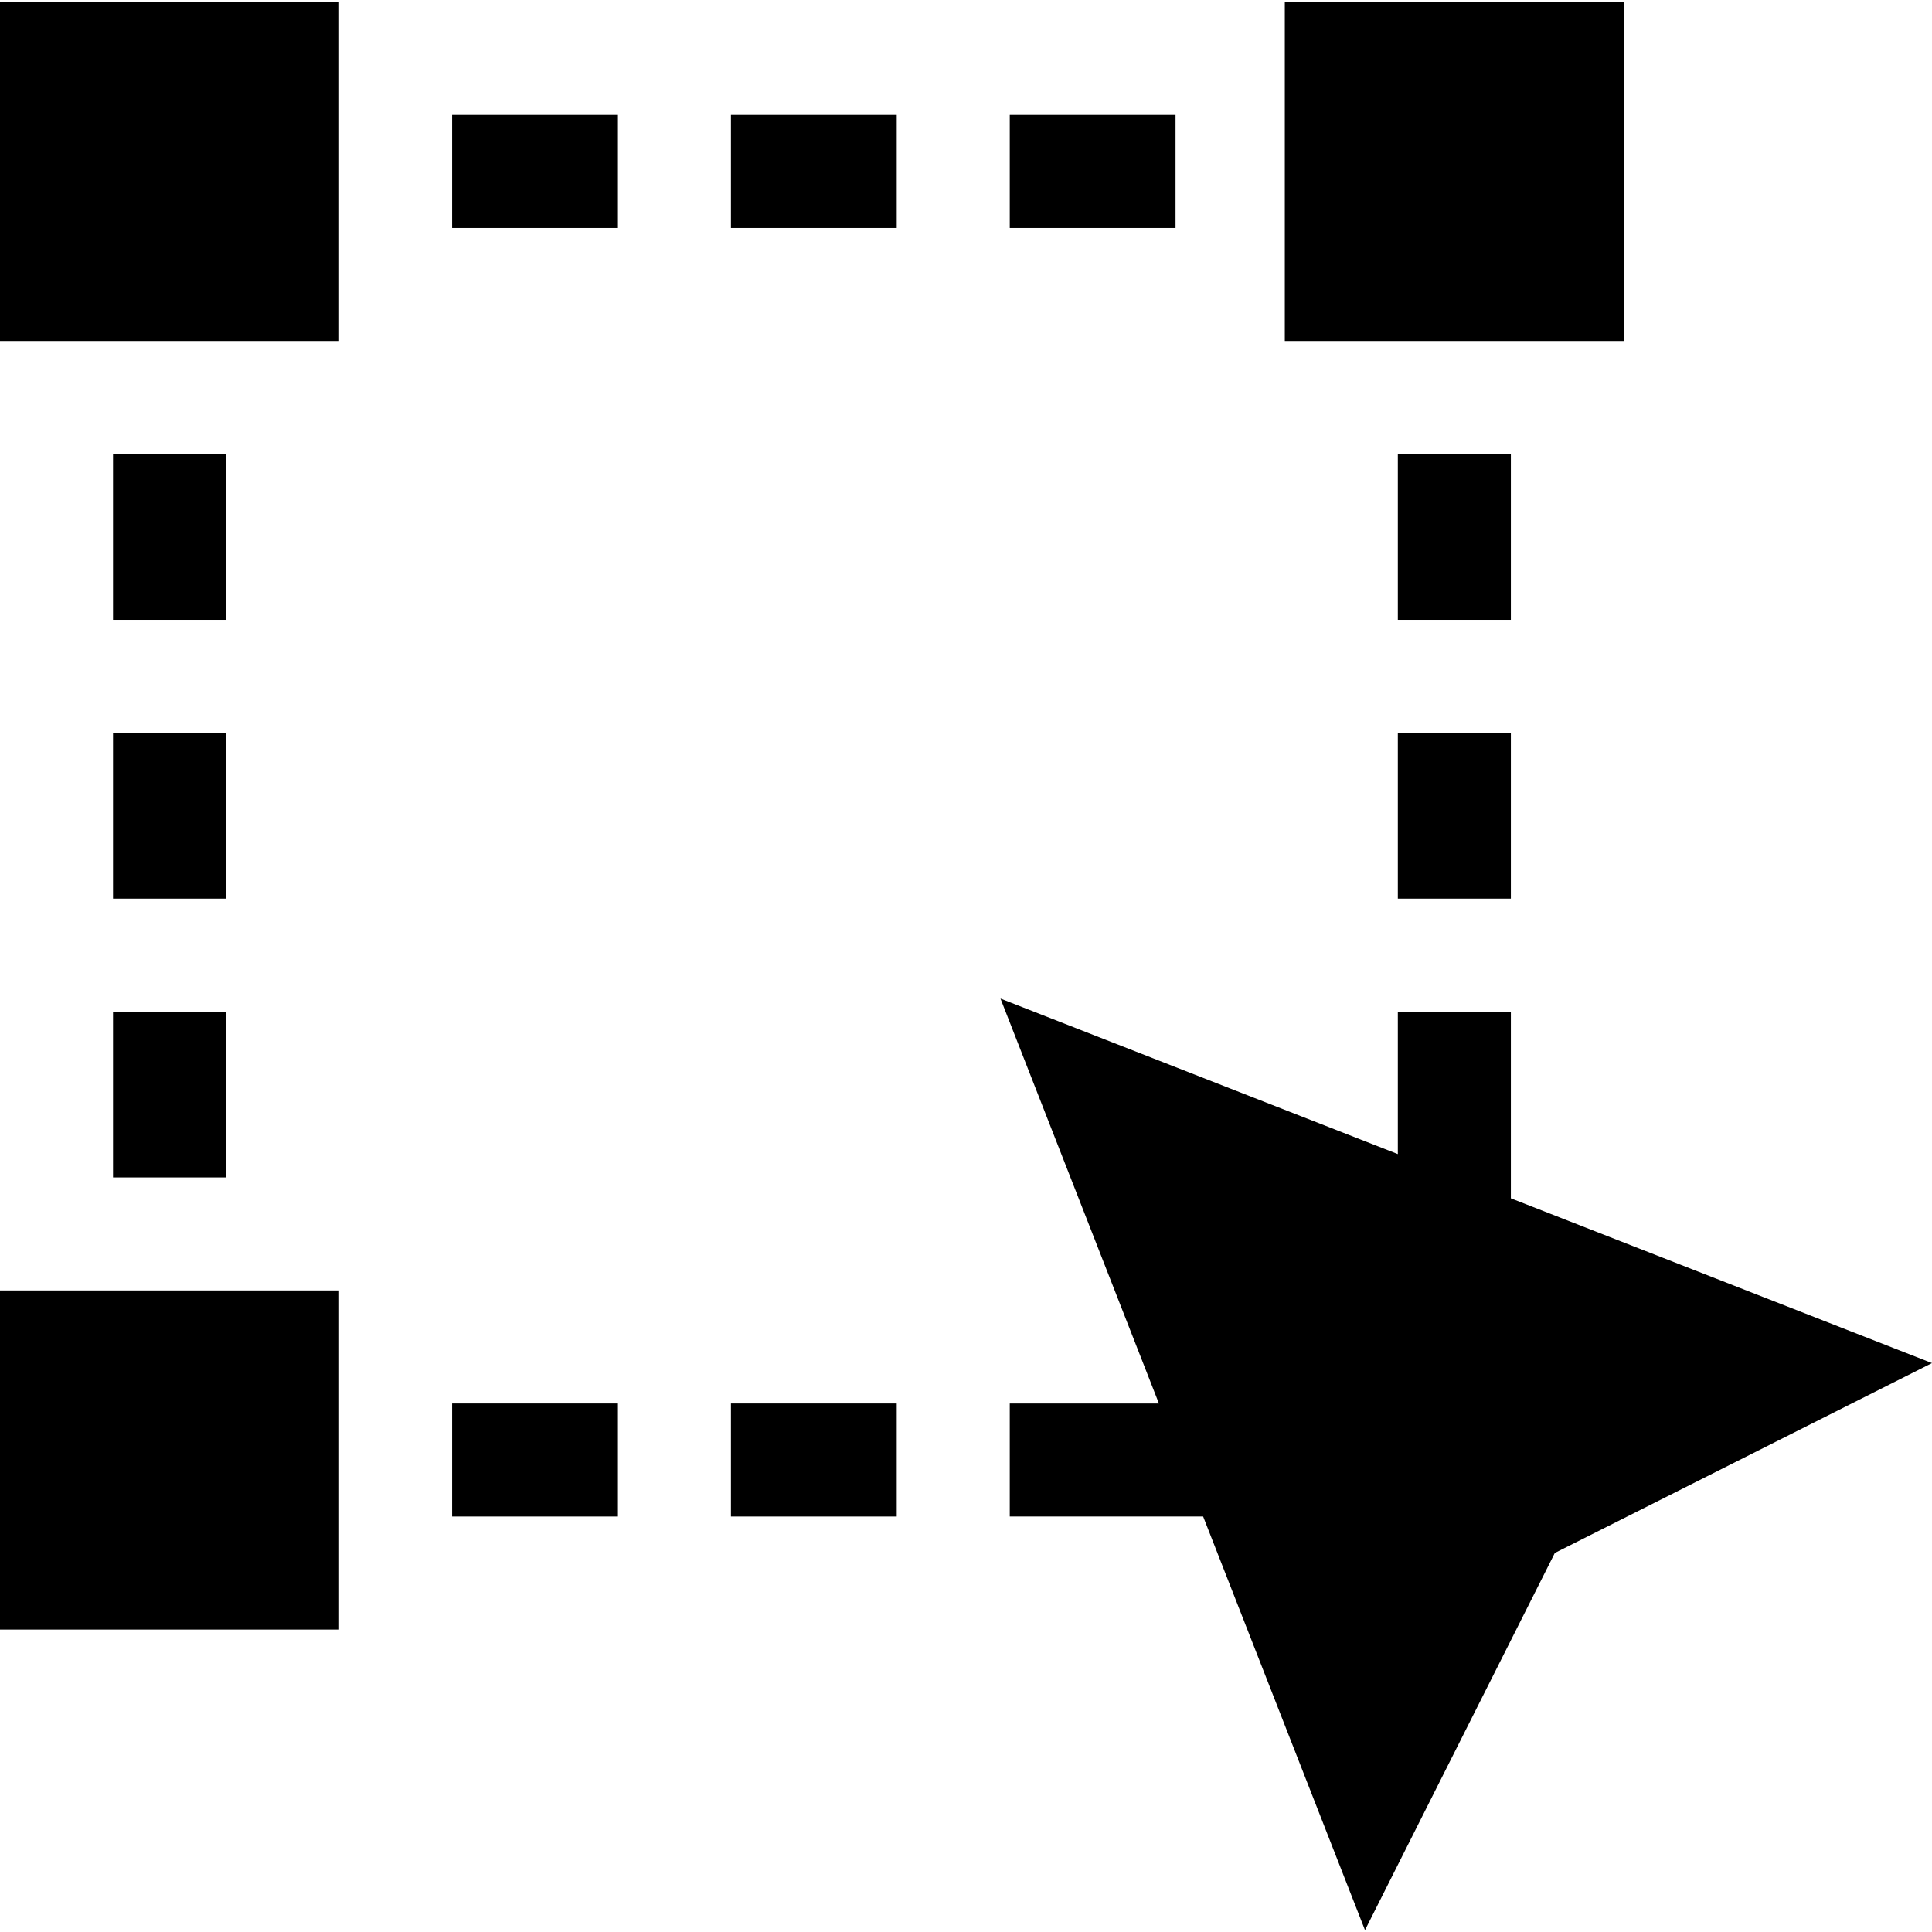 <svg id="Capa_1" enable-background="new 0 0 512.774 512.774" height="512" viewBox="0 0 512.774 512.774" width="512" xmlns="http://www.w3.org/2000/svg"><g><path d="m0 .5h90v90h-90z"/><path d="m0 342.5h90v90h-90z"/><path d="m341 .5h90v90h-90z"/><path d="m30 268.5h30v44h-30z"/><path d="m30 194.5h30v44h-30z"/><path d="m30 120.5h30v44h-30z"/><path d="m371 194.5h30v44h-30z"/><path d="m371 120.5h30v44h-30z"/><path d="m120 30.5h44v30h-44z"/><path d="m194 30.5h44v30h-44z"/><path d="m268 30.5h44v30h-44z"/><path d="m120 372.5h44v30h-44z"/><path d="m194 372.5h44v30h-44z"/><path d="m401 318.045v-49.545h-30v37.806l-105.462-41.268 42.05 107.462h-39.588v30h51.327l42.955 109.774 50.388-100.104 100.104-50.388z"/></g></svg>